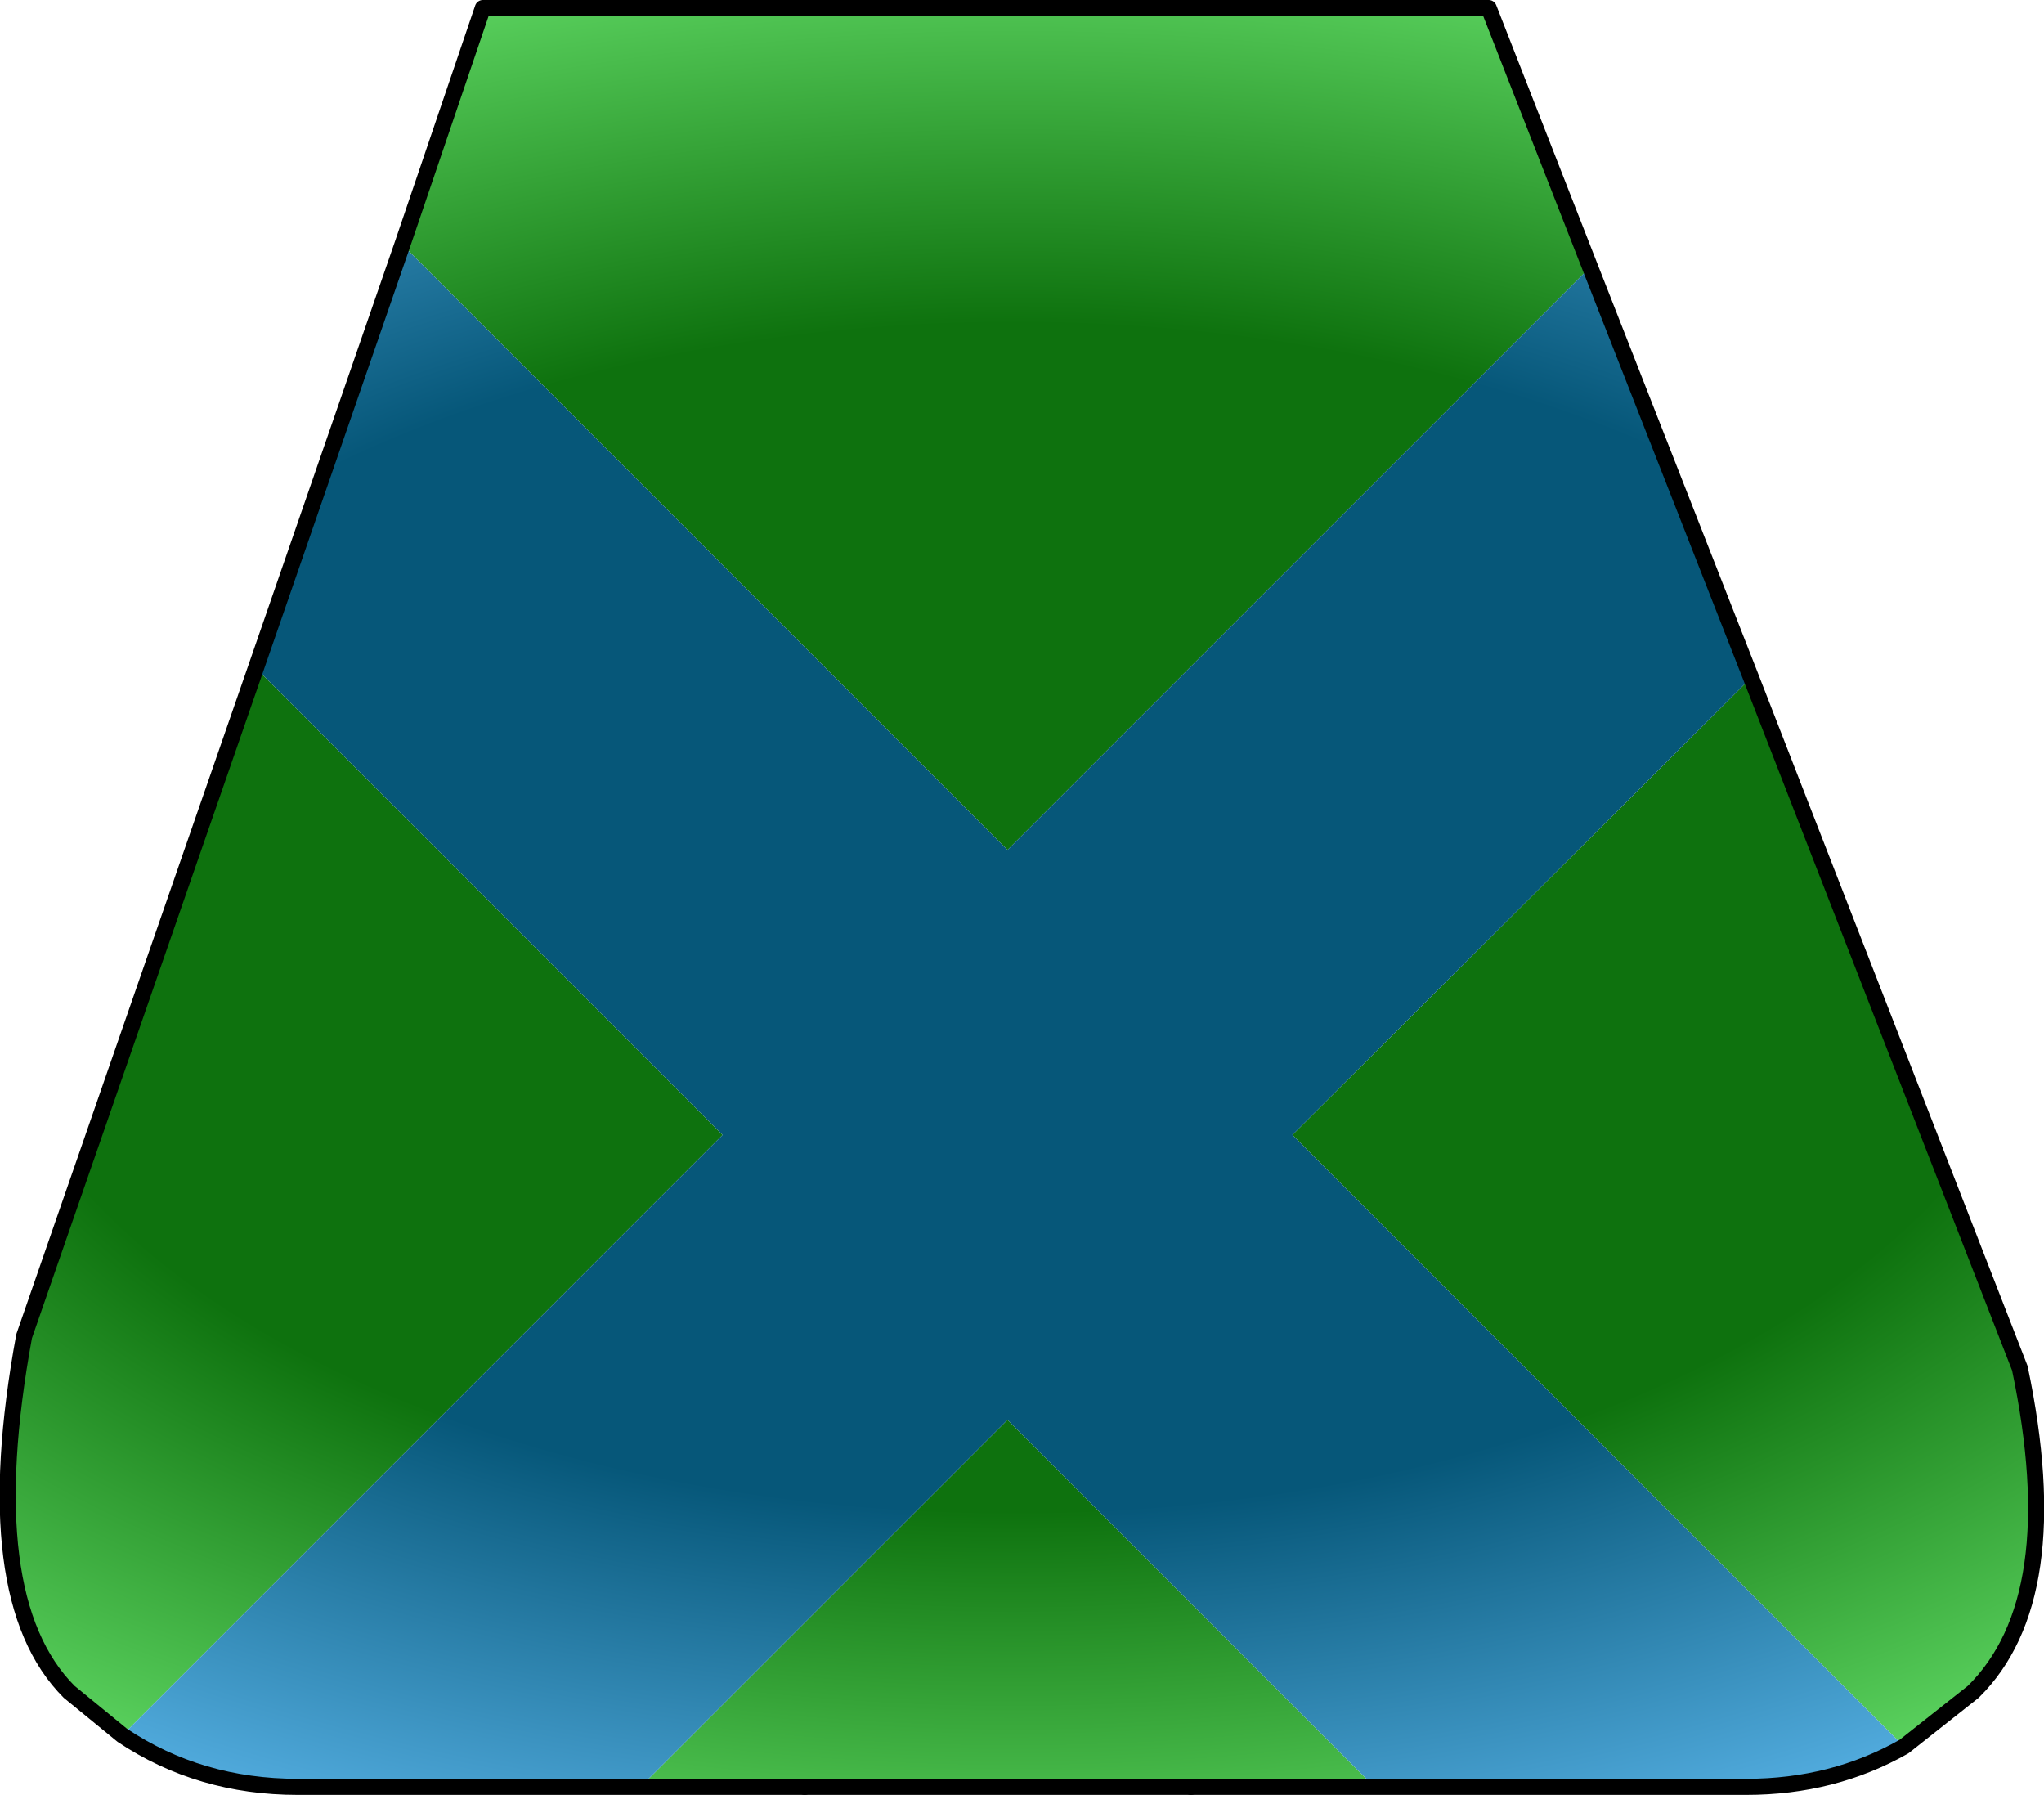 <?xml version="1.0" encoding="UTF-8" standalone="no"?>
<svg xmlns:xlink="http://www.w3.org/1999/xlink" height="55.75px" width="63.5px" xmlns="http://www.w3.org/2000/svg">
  <g transform="matrix(1.0, 0.0, 0.0, 1.0, 31.0, 0.5)">
    <path d="M-18.5 7.1 L-16.0 -0.25 15.25 -0.25 18.4 7.8 0.3 25.9 -18.5 7.1 M23.4 20.55 L31.75 42.0 Q33.25 49.15 30.3 52.05 L28.15 53.75 9.15 34.75 23.4 20.55 M11.7 55.0 L6.0 55.0 -6.0 55.0 -11.1 55.0 0.3 43.6 11.7 55.0 M-27.2 53.4 L-28.85 52.05 Q-31.75 49.15 -30.25 41.0 L-23.05 20.25 -8.55 34.75 -27.2 53.4" fill="url(#gradient0)" fill-rule="evenodd" stroke="none"/>
    <path d="M18.4 7.8 L23.4 20.55 9.15 34.75 28.15 53.75 Q25.95 55.0 23.25 55.0 L11.7 55.0 0.3 43.6 -11.1 55.0 -21.75 55.0 Q-24.8 55.0 -27.2 53.4 L-8.55 34.75 -23.05 20.25 -18.5 7.1 0.3 25.9 18.4 7.8" fill="url(#gradient1)" fill-rule="evenodd" stroke="none"/>
    <path d="M-18.5 7.1 L-16.0 -0.25 15.25 -0.25 18.4 7.8 23.4 20.55 31.75 42.0 Q33.25 49.15 30.3 52.05 L28.15 53.75 Q25.95 55.0 23.25 55.0 L11.7 55.0 6.0 55.0 M-6.0 55.0 L-11.1 55.0 -21.75 55.0 Q-24.8 55.0 -27.2 53.4 L-28.85 52.05 Q-31.75 49.15 -30.25 41.0 L-23.05 20.25 -18.5 7.1" fill="none" stroke="#000000" stroke-linecap="round" stroke-linejoin="round" stroke-width="0.5"/>
    <path d="M6.0 55.0 L-6.0 55.0" fill="none" stroke="#000000" stroke-linecap="round" stroke-linejoin="round" stroke-width="0.5"/>
  </g>
  <defs>
    <radialGradient cx="0" cy="0" gradientTransform="matrix(0.072, 0.0, 0.0, 0.041, 0.5, 28.0)" gradientUnits="userSpaceOnUse" id="gradient0" r="819.2" spreadMethod="pad">
      <stop offset="0.549" stop-color="#0e720e"/>
      <stop offset="1.0" stop-color="#71ee76"/>
    </radialGradient>
    <radialGradient cx="0" cy="0" gradientTransform="matrix(0.072, 0.0, 0.0, 0.041, 0.5, 28.0)" gradientUnits="userSpaceOnUse" id="gradient1" r="819.2" spreadMethod="pad">
      <stop offset="0.549" stop-color="#065779"/>
      <stop offset="1.0" stop-color="#66c2f9"/>
    </radialGradient>
  </defs>
</svg>
